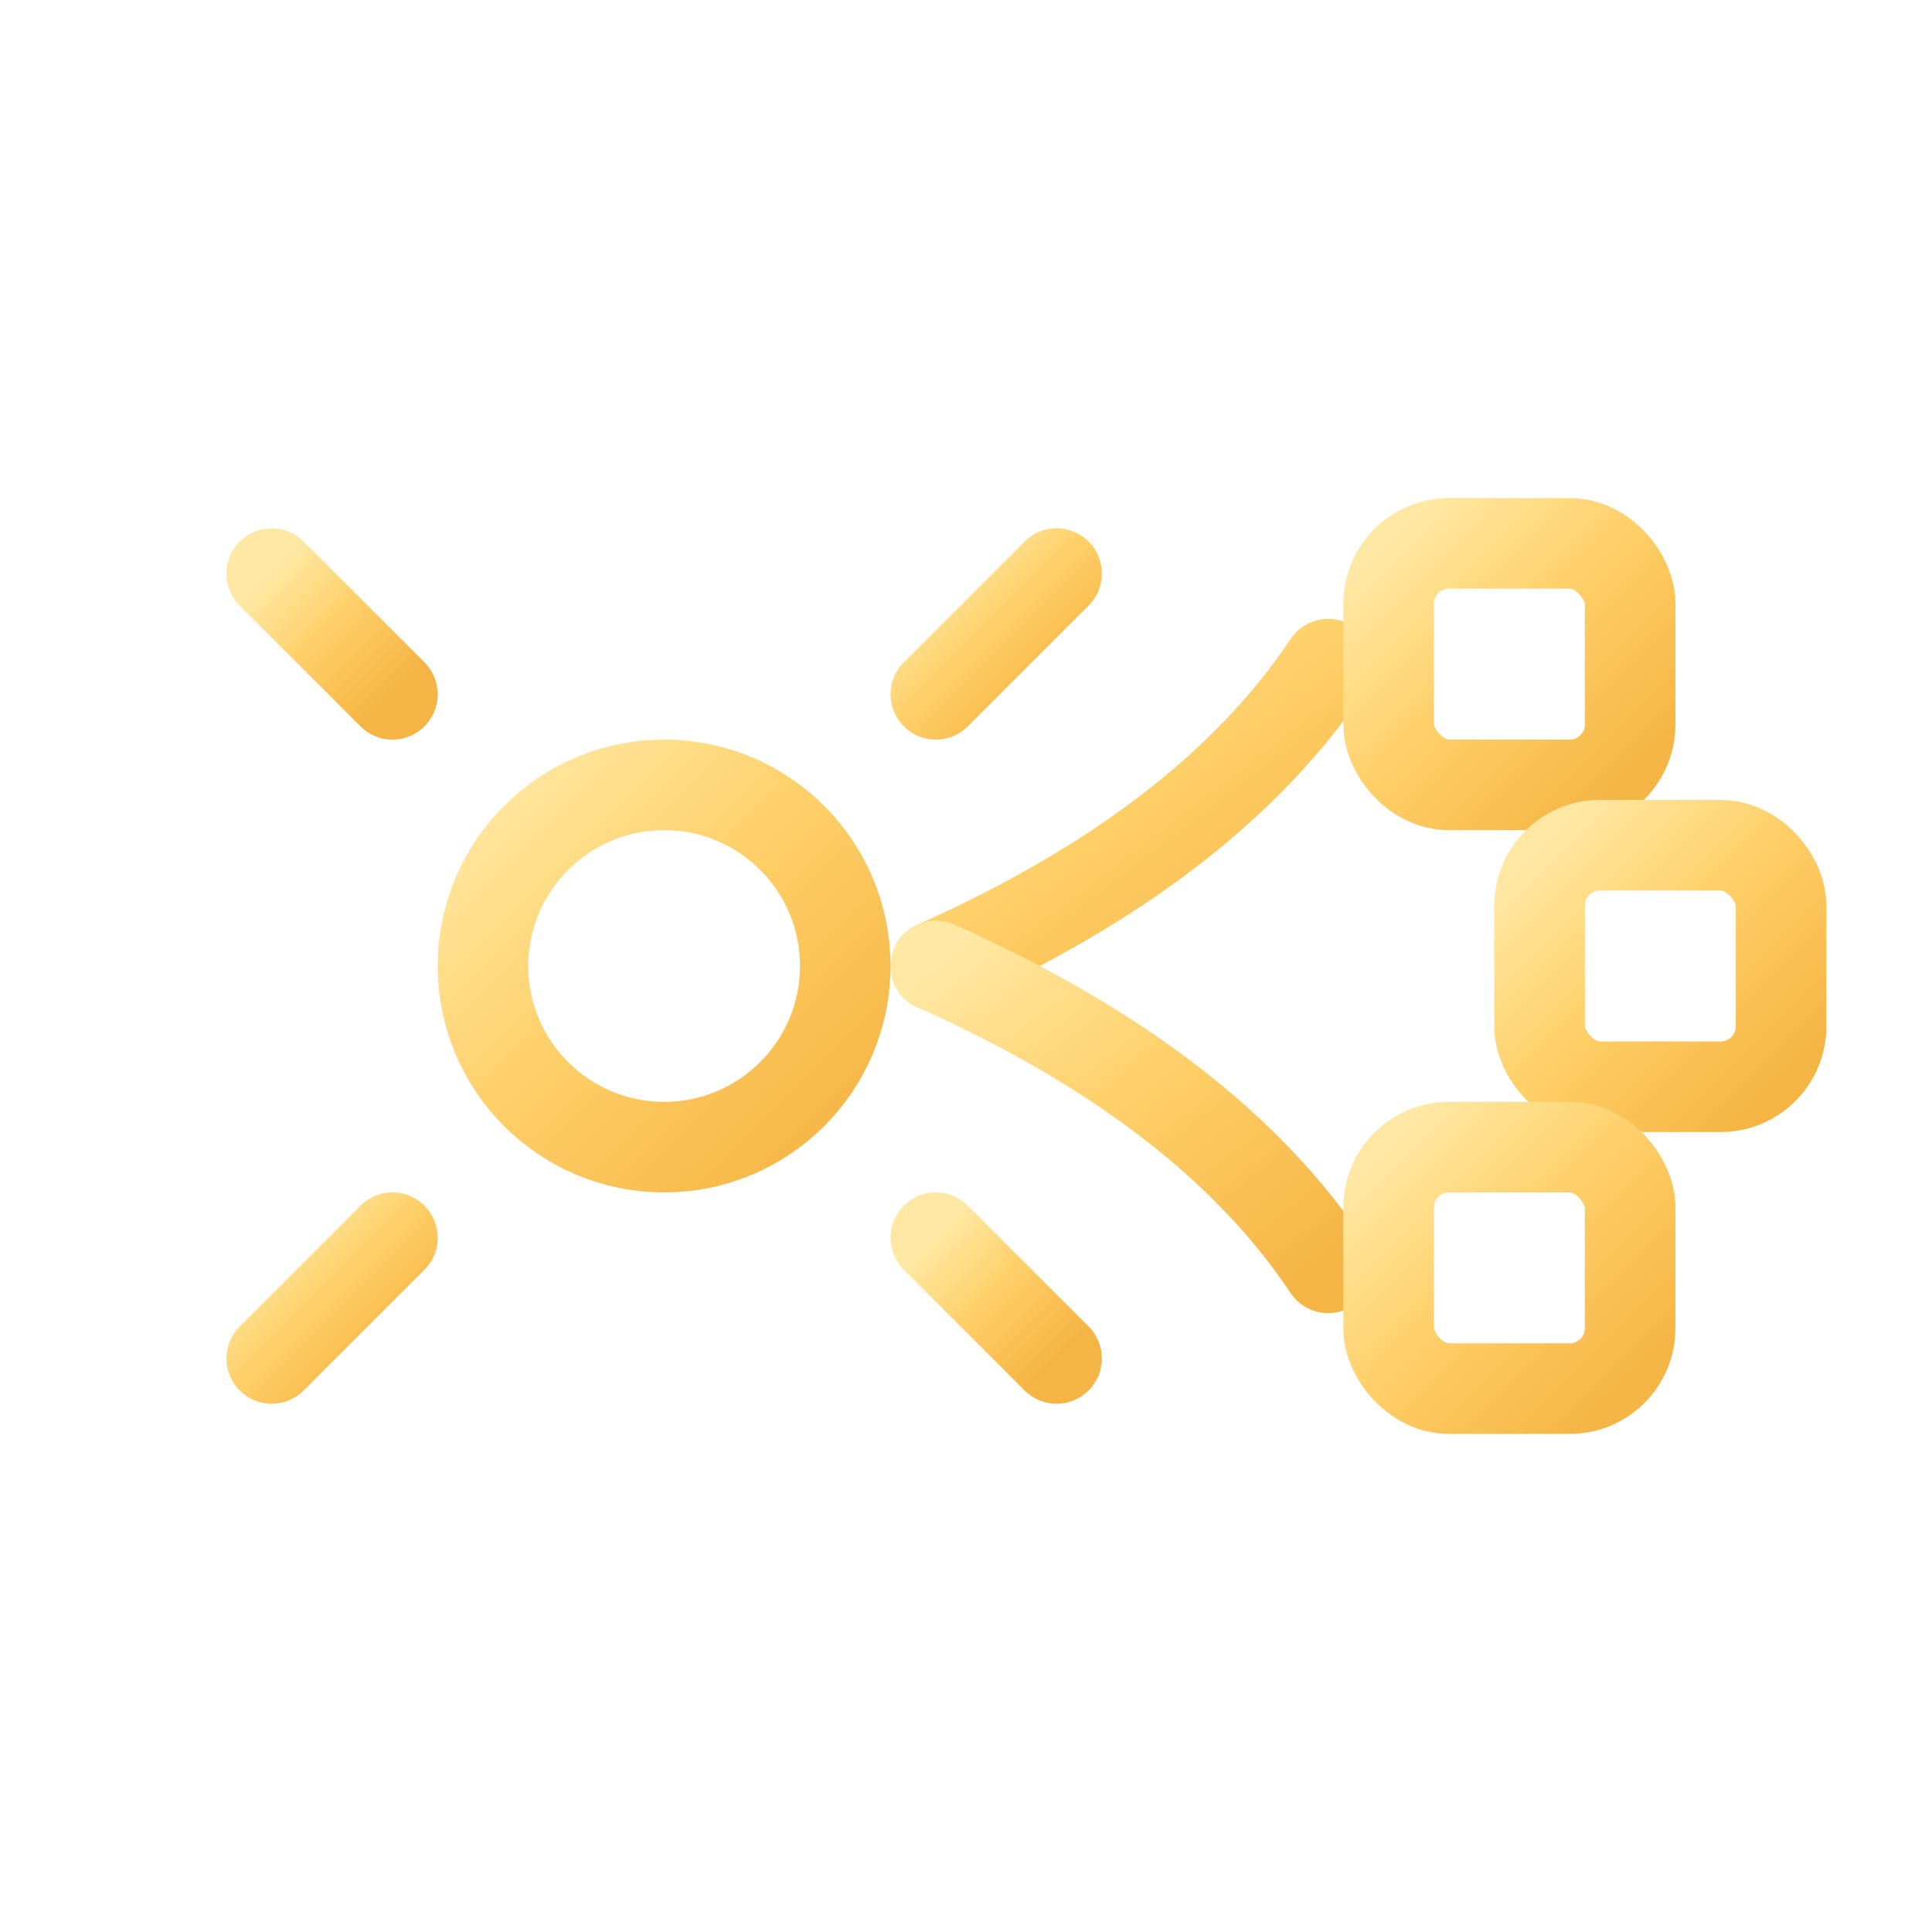 <?xml version="1.0" encoding="UTF-8"?>
<svg xmlns="http://www.w3.org/2000/svg" viewBox="0 0 64 64" width="512" height="512" role="img">

  <defs>
    <linearGradient id="gold" x1="0" y1="0" x2="1" y2="1">
      <stop offset="0%" stop-color="#FFE8A3"/>
      <stop offset="45%" stop-color="#FFD06A"/>
      <stop offset="100%" stop-color="#F5B544"/>
    </linearGradient>
  </defs>
<g fill="none" stroke="url(#gold)" stroke-width="3" stroke-linecap="round" stroke-linejoin="round">

  <!-- gear -->
  <circle cx="22" cy="32" r="6" />
  <g>
    <line x1="22" y1="18" x2="22" y2="23"/>
    <line x1="22" y1="41" x2="22" y2="46"/>
    <line x1="8" y1="32" x2="13" y2="32"/>
    <line x1="31" y1="23" x2="35" y2="19"/>
    <line x1="31" y1="41" x2="35" y2="45"/>
    <line x1="13" y1="23" x2="9" y2="19"/>
    <line x1="13" y1="41" x2="9" y2="45"/>
    <line x1="36" y1="32" x2="31" y2="32"/>
  </g>
  <!-- branching links to squares (features) -->
  <path d="M31 32 Q40 28 44 22"/>
  <path d="M31 32 Q44 32 49 32"/>
  <path d="M31 32 Q40 36 44 42"/>
  <rect x="46" y="18" width="8" height="8" rx="2"/>
  <rect x="51" y="28" width="8" height="8" rx="2"/>
  <rect x="46" y="38" width="8" height="8" rx="2"/>
</g>
</svg>
